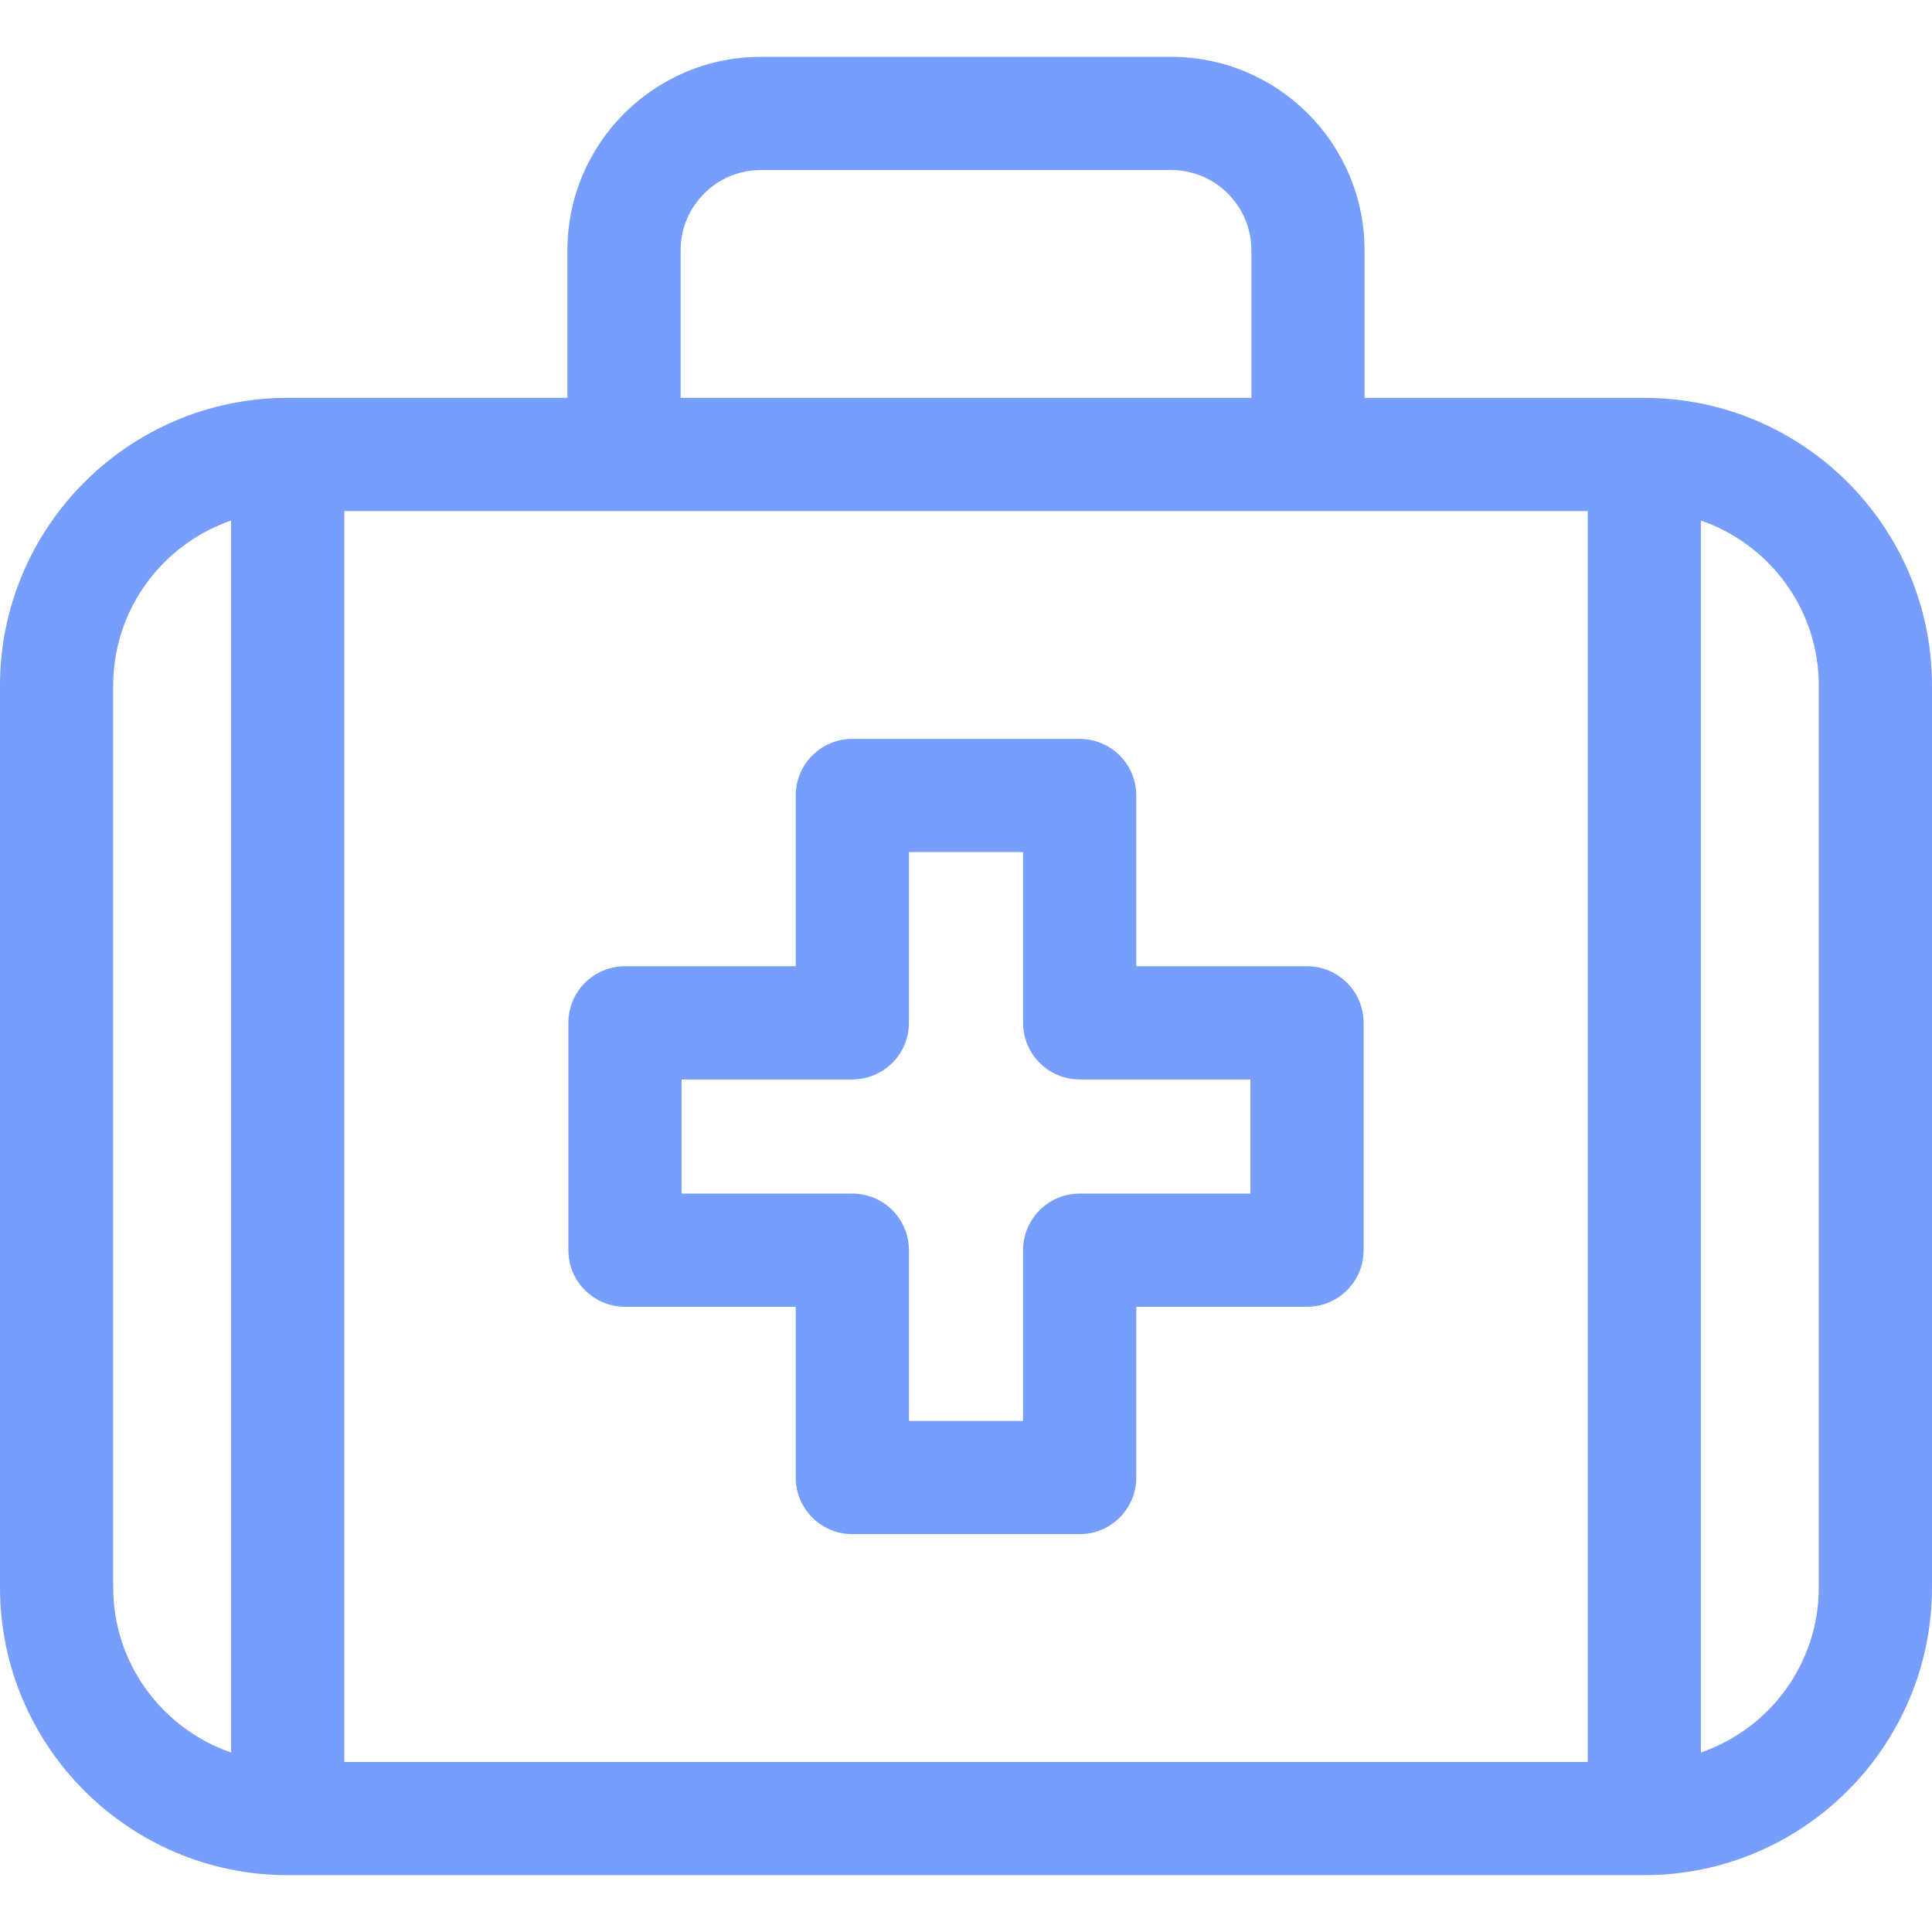 <svg xmlns="http://www.w3.org/2000/svg" version="1.1" xmlns:xlink="http://www.w3.org/1999/xlink" xmlns:svgjs="http://svgjs.com/svgjs" width="512" height="512" x="0" y="0" viewBox="0 0 512 512" style="enable-background:new 0 0 512 512" xml:space="preserve" class=""><g><g xmlns="http://www.w3.org/2000/svg" id="XMLID_1377_"><path id="XMLID_1387_" d="m435.751 105.438h-74.126v-39.125c0-28.26-22.991-51.251-51.251-51.251h-108.748c-28.26 0-51.251 22.991-51.251 51.251v39.124h-74.126c-42.044.001-76.249 34.206-76.249 76.25v239.002c0 42.044 34.205 76.249 76.249 76.249h359.502c42.044 0 76.249-34.205 76.249-76.249v-239.002c0-42.044-34.205-76.249-76.249-76.249zm-255.376-39.125c0-11.718 9.533-21.251 21.251-21.251h108.748c11.718 0 21.251 9.533 21.251 21.251v39.124h-151.25zm-150.375 354.375v-239.001c0-20.252 13.09-37.493 31.249-43.738v326.479c-18.159-6.247-31.249-23.488-31.249-43.74zm61.249 46.25v-331.5h329.502v331.5zm390.751-46.25c0 20.252-13.09 37.493-31.249 43.738v-326.478c18.159 6.246 31.249 23.487 31.249 43.739z" fill="#779efc" data-original="#000000" class=""></path><path id="XMLID_1393_" d="m346.375 256.062h-45.25v-45.25c0-8.284-6.716-15-15-15h-60.25c-8.284 0-15 6.716-15 15v45.25h-45.25c-8.284 0-15 6.716-15 15v60.25c0 8.284 6.716 15 15 15h45.25v45.25c0 8.284 6.716 15 15 15h60.25c8.284 0 15-6.716 15-15v-45.25h45.25c8.284 0 15-6.716 15-15v-60.25c0-8.284-6.716-15-15-15zm-15 60.25h-45.25c-8.284 0-15 6.716-15 15v45.25h-30.25v-45.25c0-8.284-6.716-15-15-15h-45.25v-30.25h45.25c8.284 0 15-6.716 15-15v-45.25h30.25v45.25c0 8.284 6.716 15 15 15h45.25z" fill="#779efc" data-original="#000000" class=""></path></g></g></svg>